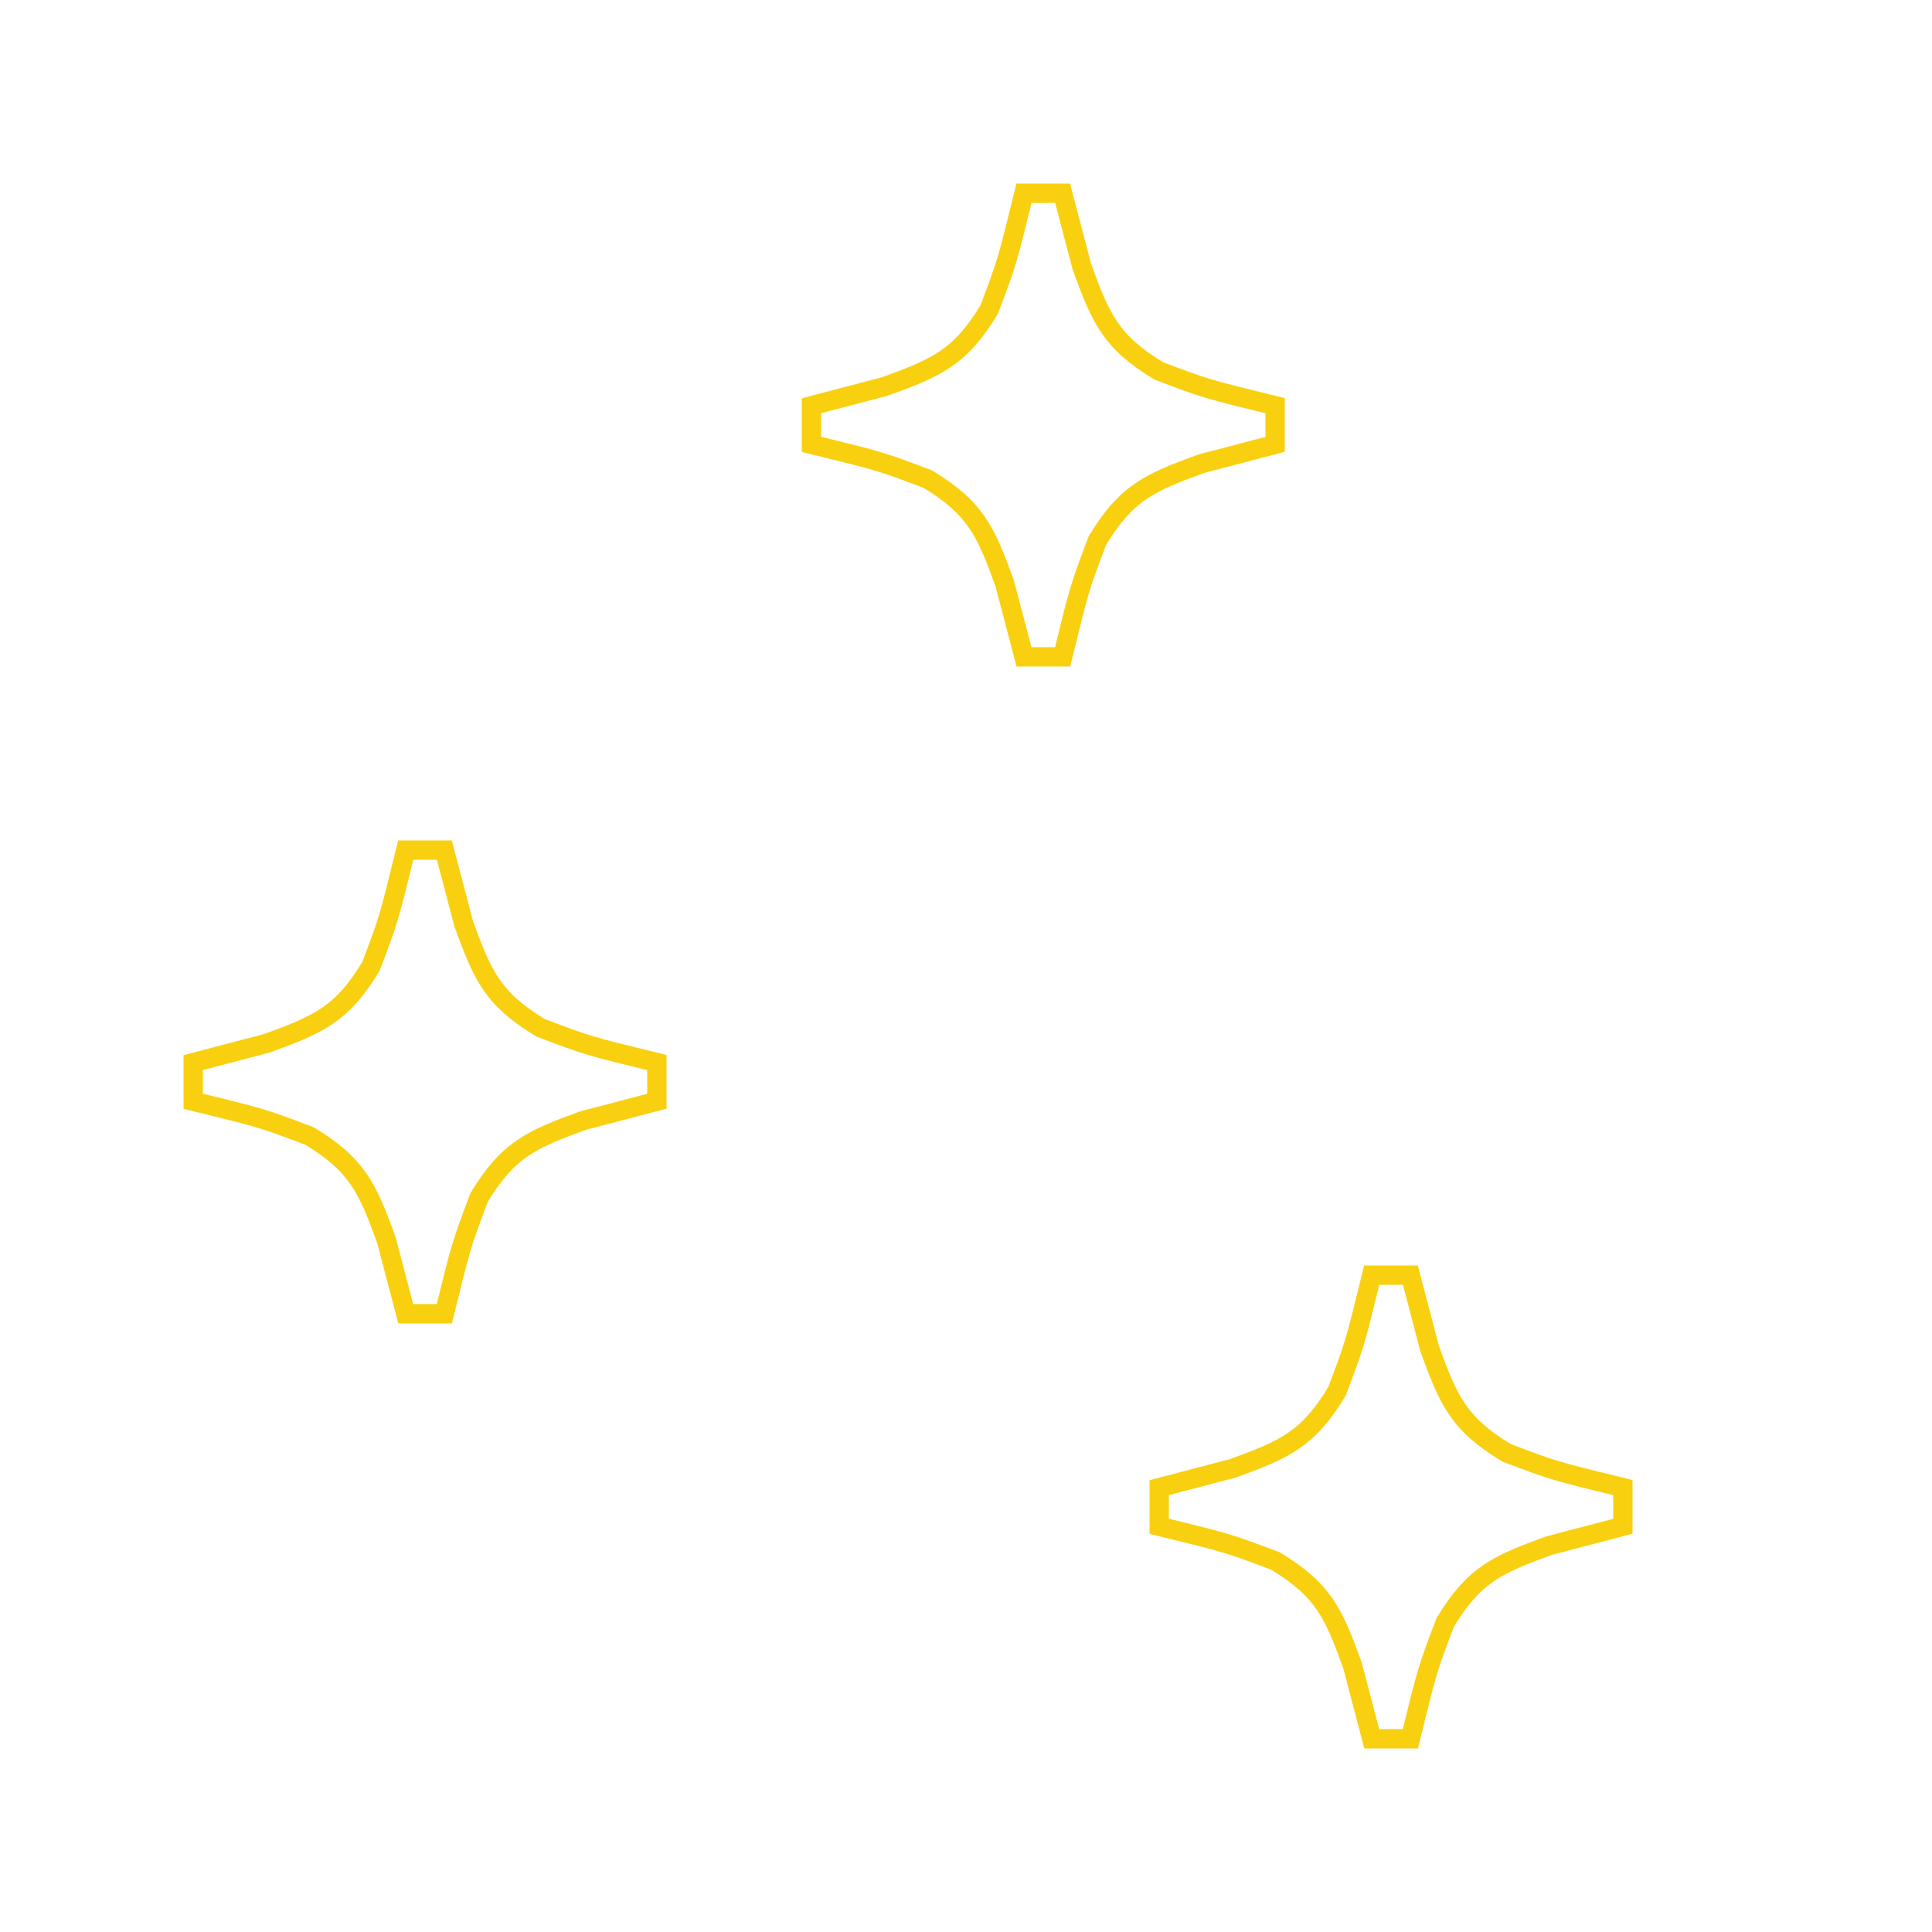<?xml version="1.0" encoding="UTF-8"?>
<svg version="1.1" xmlns="http://www.w3.org/2000/svg" width="100" height="100">
  <path d="M71 66c0.66 0 1.32 0 2 0 0.33 1.258 0.66 2.516 1 3.812 0.977 2.692 1.505 3.888 3.98 5.387 2.446 0.925 2.446 0.925 6.02 1.8 0 0.66 0 1.32 0 2 -1.258 0.33-2.516 0.66-3.812 1 -2.692 0.977-3.888 1.505-5.387 3.98 -0.925 2.446-0.925 2.446-1.8 6.02 -0.66 0-1.32 0-2 0 -0.33-1.258-0.66-2.516-1-3.812 -0.977-2.692-1.505-3.888-3.98-5.387 -2.446-0.925-2.446-0.925-6.02-1.8 0-0.66 0-1.32 0-2 1.258-0.33 2.516-0.66 3.812-1 2.692-0.977 3.888-1.505 5.387-3.98 0.925-2.446 0.925-2.446 1.8-6.02Z" fill="none" stroke="#F9D00F" stroke-width="1"/>
  <path d="M21 44c0.66 0 1.32 0 2 0 0.33 1.258 0.66 2.516 1 3.812 0.977 2.692 1.505 3.888 3.98 5.387 2.446 0.925 2.446 0.925 6.02 1.8 0 0.66 0 1.32 0 2 -1.258 0.33-2.516 0.66-3.812 1 -2.692 0.977-3.888 1.505-5.387 3.98 -0.925 2.446-0.925 2.446-1.8 6.02 -0.66 0-1.32 0-2 0 -0.33-1.258-0.66-2.516-1-3.812 -0.977-2.692-1.505-3.888-3.98-5.387 -2.446-0.925-2.446-0.925-6.02-1.8 0-0.66 0-1.32 0-2 1.258-0.33 2.516-0.66 3.812-1 2.692-0.977 3.888-1.505 5.387-3.98 0.925-2.446 0.925-2.446 1.8-6.02Z" fill="none" stroke="#F9D00F" stroke-width="1"/>
  <path d="M53 10c0.66 0 1.32 0 2 0 0.33 1.258 0.66 2.516 1 3.812 0.977 2.692 1.505 3.888 3.98 5.387 2.446 0.925 2.446 0.925 6.02 1.8 0 0.66 0 1.32 0 2 -1.258 0.33-2.516 0.66-3.812 1 -2.692 0.977-3.888 1.505-5.387 3.98 -0.925 2.446-0.925 2.446-1.8 6.02 -0.66 0-1.32 0-2 0 -0.33-1.258-0.66-2.516-1-3.812 -0.977-2.692-1.505-3.888-3.98-5.387 -2.446-0.925-2.446-0.925-6.02-1.8 0-0.66 0-1.32 0-2 1.258-0.33 2.516-0.66 3.812-1 2.692-0.977 3.888-1.505 5.387-3.98 0.925-2.446 0.925-2.446 1.8-6.02Z" fill="none" stroke="#F9D00F" stroke-width="1"/>
</svg>
